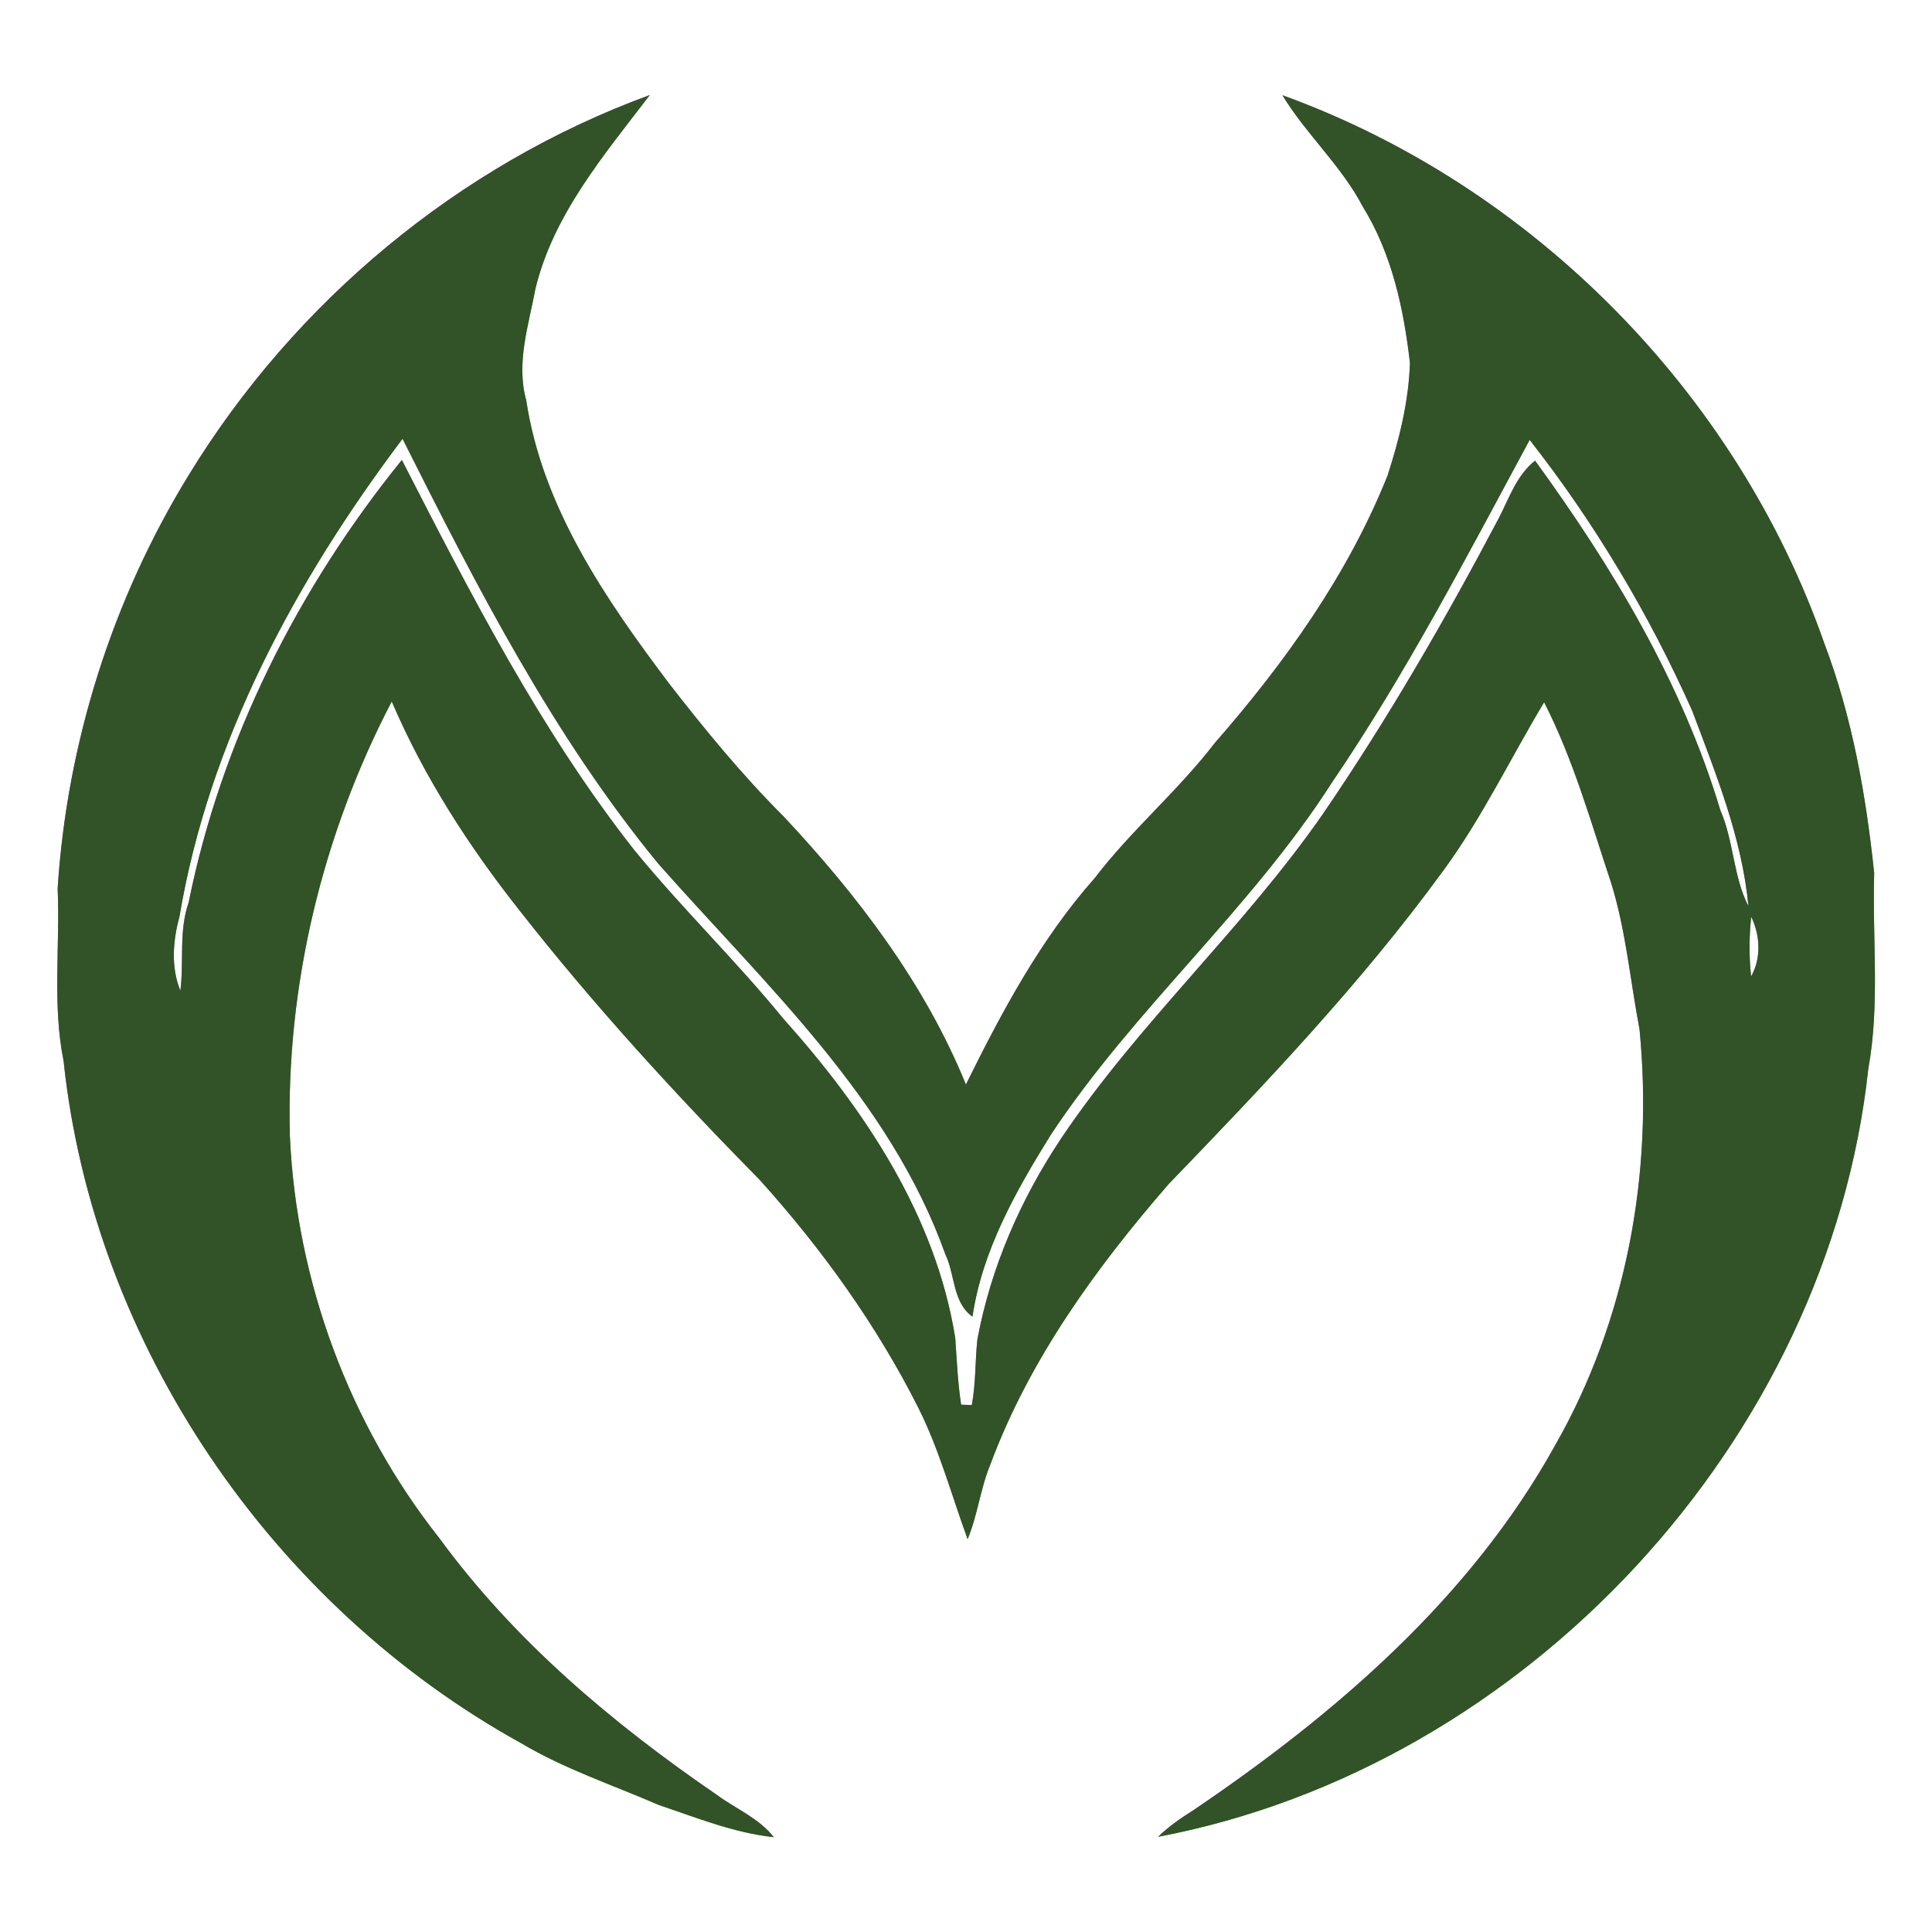 <?xml version="1.0" encoding="UTF-8" ?>
<!DOCTYPE svg PUBLIC "-//W3C//DTD SVG 1.1//EN" "http://www.w3.org/Graphics/SVG/1.1/DTD/svg11.dtd">
<svg width="250pt" height="250pt" viewBox="0 0 250 250" version="1.1" xmlns="http://www.w3.org/2000/svg">
<rect x="0" y="0" width="250" height="250" fill="#808080" stroke="none"/>
<g id="#ffffffff">
<path fill="#ffffff" opacity="1.00" d=" M 0.00 0.00 L 250.00 0.00 L 250.00 250.00 L 0.00 250.00 L 0.00 0.00 M 24.42 61.48 C 14.53 77.59 8.67 96.13 7.46 114.98 C 7.79 122.41 6.75 129.96 8.23 137.30 C 12.10 174.00 35.23 207.78 67.44 225.57 C 73.07 228.92 79.31 230.98 85.29 233.58 C 90.15 235.21 95.00 237.18 100.13 237.73 C 98.20 235.26 95.21 234.07 92.75 232.25 C 79.29 223.03 66.57 212.33 56.89 199.09 C 45.20 184.32 38.35 165.81 37.51 147.02 C 36.98 127.59 41.71 107.99 50.69 90.77 C 54.87 100.52 60.66 109.50 67.22 117.80 C 76.83 130.07 87.38 141.57 98.31 152.68 C 106.34 161.58 113.41 171.42 118.82 182.14 C 121.55 187.58 123.13 193.47 125.21 199.17 C 126.51 196.03 126.86 192.61 128.16 189.47 C 133.20 175.93 141.82 164.04 151.23 153.21 C 163.69 140.29 176.13 127.24 186.72 112.71 C 191.77 105.85 195.44 98.14 199.81 90.87 C 203.62 98.33 205.87 106.42 208.51 114.34 C 210.40 120.47 210.95 126.88 212.15 133.16 C 213.98 151.70 210.50 170.85 201.19 187.10 C 190.26 206.80 172.81 221.80 154.38 234.27 C 152.78 235.27 151.22 236.36 149.86 237.68 C 197.43 228.65 236.57 186.45 241.76 138.28 C 243.28 129.95 242.26 121.42 242.52 113.00 C 241.46 102.89 239.67 92.73 236.04 83.18 C 224.68 50.75 198.25 24.02 165.94 12.32 C 169.03 17.40 173.57 21.43 176.34 26.73 C 180.11 32.82 181.65 39.97 182.45 46.99 C 182.28 51.96 181.07 56.88 179.53 61.59 C 174.38 74.43 166.23 85.81 157.17 96.17 C 152.42 102.36 146.40 107.42 141.66 113.62 C 134.65 121.54 129.64 130.92 124.99 140.34 C 119.66 127.25 110.98 115.87 101.38 105.63 C 96.02 100.28 91.21 94.41 86.57 88.44 C 78.33 77.50 70.17 65.62 68.09 51.78 C 66.76 46.97 68.40 42.11 69.28 37.38 C 71.61 27.72 78.20 20.02 84.08 12.30 C 59.37 21.34 38.12 39.06 24.42 61.48 Z" />
<path fill="#ffffff" opacity="1.00" d=" M 23.22 118.62 C 27.04 95.84 38.32 75.05 52.09 56.78 C 61.69 75.89 71.54 95.15 85.19 111.77 C 98.99 127.39 115.15 142.17 122.33 162.31 C 123.60 164.94 123.26 168.55 125.84 170.37 C 127.10 161.80 131.47 154.09 135.98 146.83 C 146.74 130.55 161.85 117.69 172.37 101.23 C 181.97 87.11 189.84 71.93 197.94 56.92 C 206.35 67.67 213.40 79.48 218.96 91.95 C 222.05 100.17 225.42 108.45 226.25 117.28 C 224.27 113.41 224.35 108.83 222.61 104.84 C 217.66 88.35 208.69 73.45 198.64 59.61 C 196.24 61.50 195.29 64.46 193.93 67.08 C 187.01 80.19 179.58 93.04 171.21 105.29 C 160.93 120.13 147.34 132.35 137.28 147.36 C 132.05 155.23 128.20 164.03 126.47 173.35 C 126.17 176.16 126.28 179.02 125.75 181.81 C 125.40 181.80 124.71 181.78 124.37 181.77 C 123.93 178.91 123.81 176.02 123.61 173.15 C 121.08 157.29 111.85 143.52 101.33 131.78 C 95.18 124.25 88.19 117.49 82.05 109.97 C 69.91 94.51 60.93 76.93 52.00 59.52 C 38.57 76.10 28.64 95.79 24.41 116.79 C 23.12 120.47 23.82 124.41 23.34 128.21 C 22.10 125.15 22.37 121.74 23.22 118.62 Z" />
<path fill="#ffffff" opacity="1.00" d=" M 226.61 118.63 C 227.77 121.04 227.93 123.99 226.59 126.36 C 226.32 123.79 226.32 121.20 226.61 118.63 Z" />
</g>
<g id="#315327ff">
<path fill="#315327" opacity="1.00" d=" M 24.42 61.48 C 38.12 39.06 59.37 21.34 84.08 12.30 C 78.20 20.02 71.61 27.72 69.28 37.38 C 68.40 42.11 66.76 46.97 68.09 51.78 C 70.17 65.62 78.33 77.50 86.57 88.44 C 91.21 94.41 96.02 100.28 101.38 105.63 C 110.98 115.87 119.66 127.25 124.99 140.34 C 129.64 130.92 134.65 121.54 141.66 113.62 C 146.40 107.42 152.42 102.36 157.17 96.17 C 166.23 85.81 174.38 74.43 179.53 61.59 C 181.07 56.88 182.28 51.96 182.45 46.99 C 181.65 39.97 180.11 32.82 176.34 26.73 C 173.57 21.43 169.03 17.40 165.94 12.32 C 198.25 24.02 224.68 50.75 236.04 83.18 C 239.67 92.73 241.46 102.89 242.52 113.00 C 242.26 121.42 243.28 129.95 241.76 138.28 C 236.57 186.45 197.43 228.65 149.86 237.68 C 151.22 236.36 152.78 235.27 154.38 234.27 C 172.81 221.80 190.26 206.80 201.19 187.10 C 210.50 170.85 213.98 151.70 212.15 133.16 C 210.95 126.88 210.40 120.47 208.51 114.34 C 205.87 106.42 203.62 98.33 199.81 90.87 C 195.44 98.14 191.77 105.85 186.72 112.71 C 176.13 127.24 163.69 140.29 151.23 153.21 C 141.82 164.04 133.20 175.93 128.16 189.47 C 126.86 192.61 126.51 196.03 125.21 199.17 C 123.13 193.47 121.55 187.58 118.82 182.14 C 113.41 171.42 106.34 161.58 98.31 152.68 C 87.38 141.57 76.83 130.07 67.22 117.80 C 60.66 109.50 54.87 100.52 50.69 90.77 C 41.71 107.99 36.98 127.59 37.51 147.02 C 38.35 165.81 45.20 184.32 56.89 199.09 C 66.57 212.33 79.29 223.03 92.75 232.25 C 95.21 234.07 98.20 235.26 100.13 237.73 C 95.00 237.18 90.15 235.21 85.29 233.58 C 79.31 230.98 73.07 228.92 67.44 225.57 C 35.23 207.78 12.10 174.00 8.23 137.30 C 6.75 129.96 7.79 122.41 7.46 114.98 C 8.67 96.13 14.53 77.59 24.42 61.48 M 23.22 118.62 C 22.37 121.74 22.10 125.15 23.34 128.21 C 23.82 124.41 23.12 120.47 24.41 116.79 C 28.64 95.79 38.57 76.10 52.00 59.52 C 60.93 76.93 69.91 94.51 82.05 109.97 C 88.19 117.49 95.18 124.25 101.33 131.78 C 111.85 143.52 121.08 157.29 123.61 173.15 C 123.81 176.02 123.93 178.91 124.37 181.77 C 124.71 181.78 125.40 181.80 125.75 181.81 C 126.28 179.02 126.17 176.16 126.47 173.35 C 128.20 164.03 132.05 155.23 137.28 147.36 C 147.34 132.35 160.93 120.13 171.21 105.29 C 179.58 93.04 187.01 80.19 193.93 67.08 C 195.29 64.46 196.24 61.50 198.64 59.61 C 208.69 73.45 217.66 88.35 222.61 104.84 C 224.35 108.83 224.27 113.41 226.25 117.28 C 225.42 108.45 222.05 100.17 218.96 91.95 C 213.40 79.48 206.35 67.67 197.94 56.92 C 189.84 71.93 181.97 87.11 172.37 101.23 C 161.85 117.69 146.74 130.55 135.98 146.83 C 131.47 154.09 127.10 161.80 125.84 170.37 C 123.26 168.55 123.60 164.94 122.33 162.31 C 115.15 142.17 98.99 127.39 85.19 111.77 C 71.54 95.15 61.69 75.89 52.09 56.78 C 38.32 75.05 27.04 95.84 23.22 118.62 M 226.61 118.63 C 226.32 121.20 226.32 123.79 226.59 126.36 C 227.93 123.99 227.77 121.04 226.61 118.63 Z" />
</g>
</svg>
